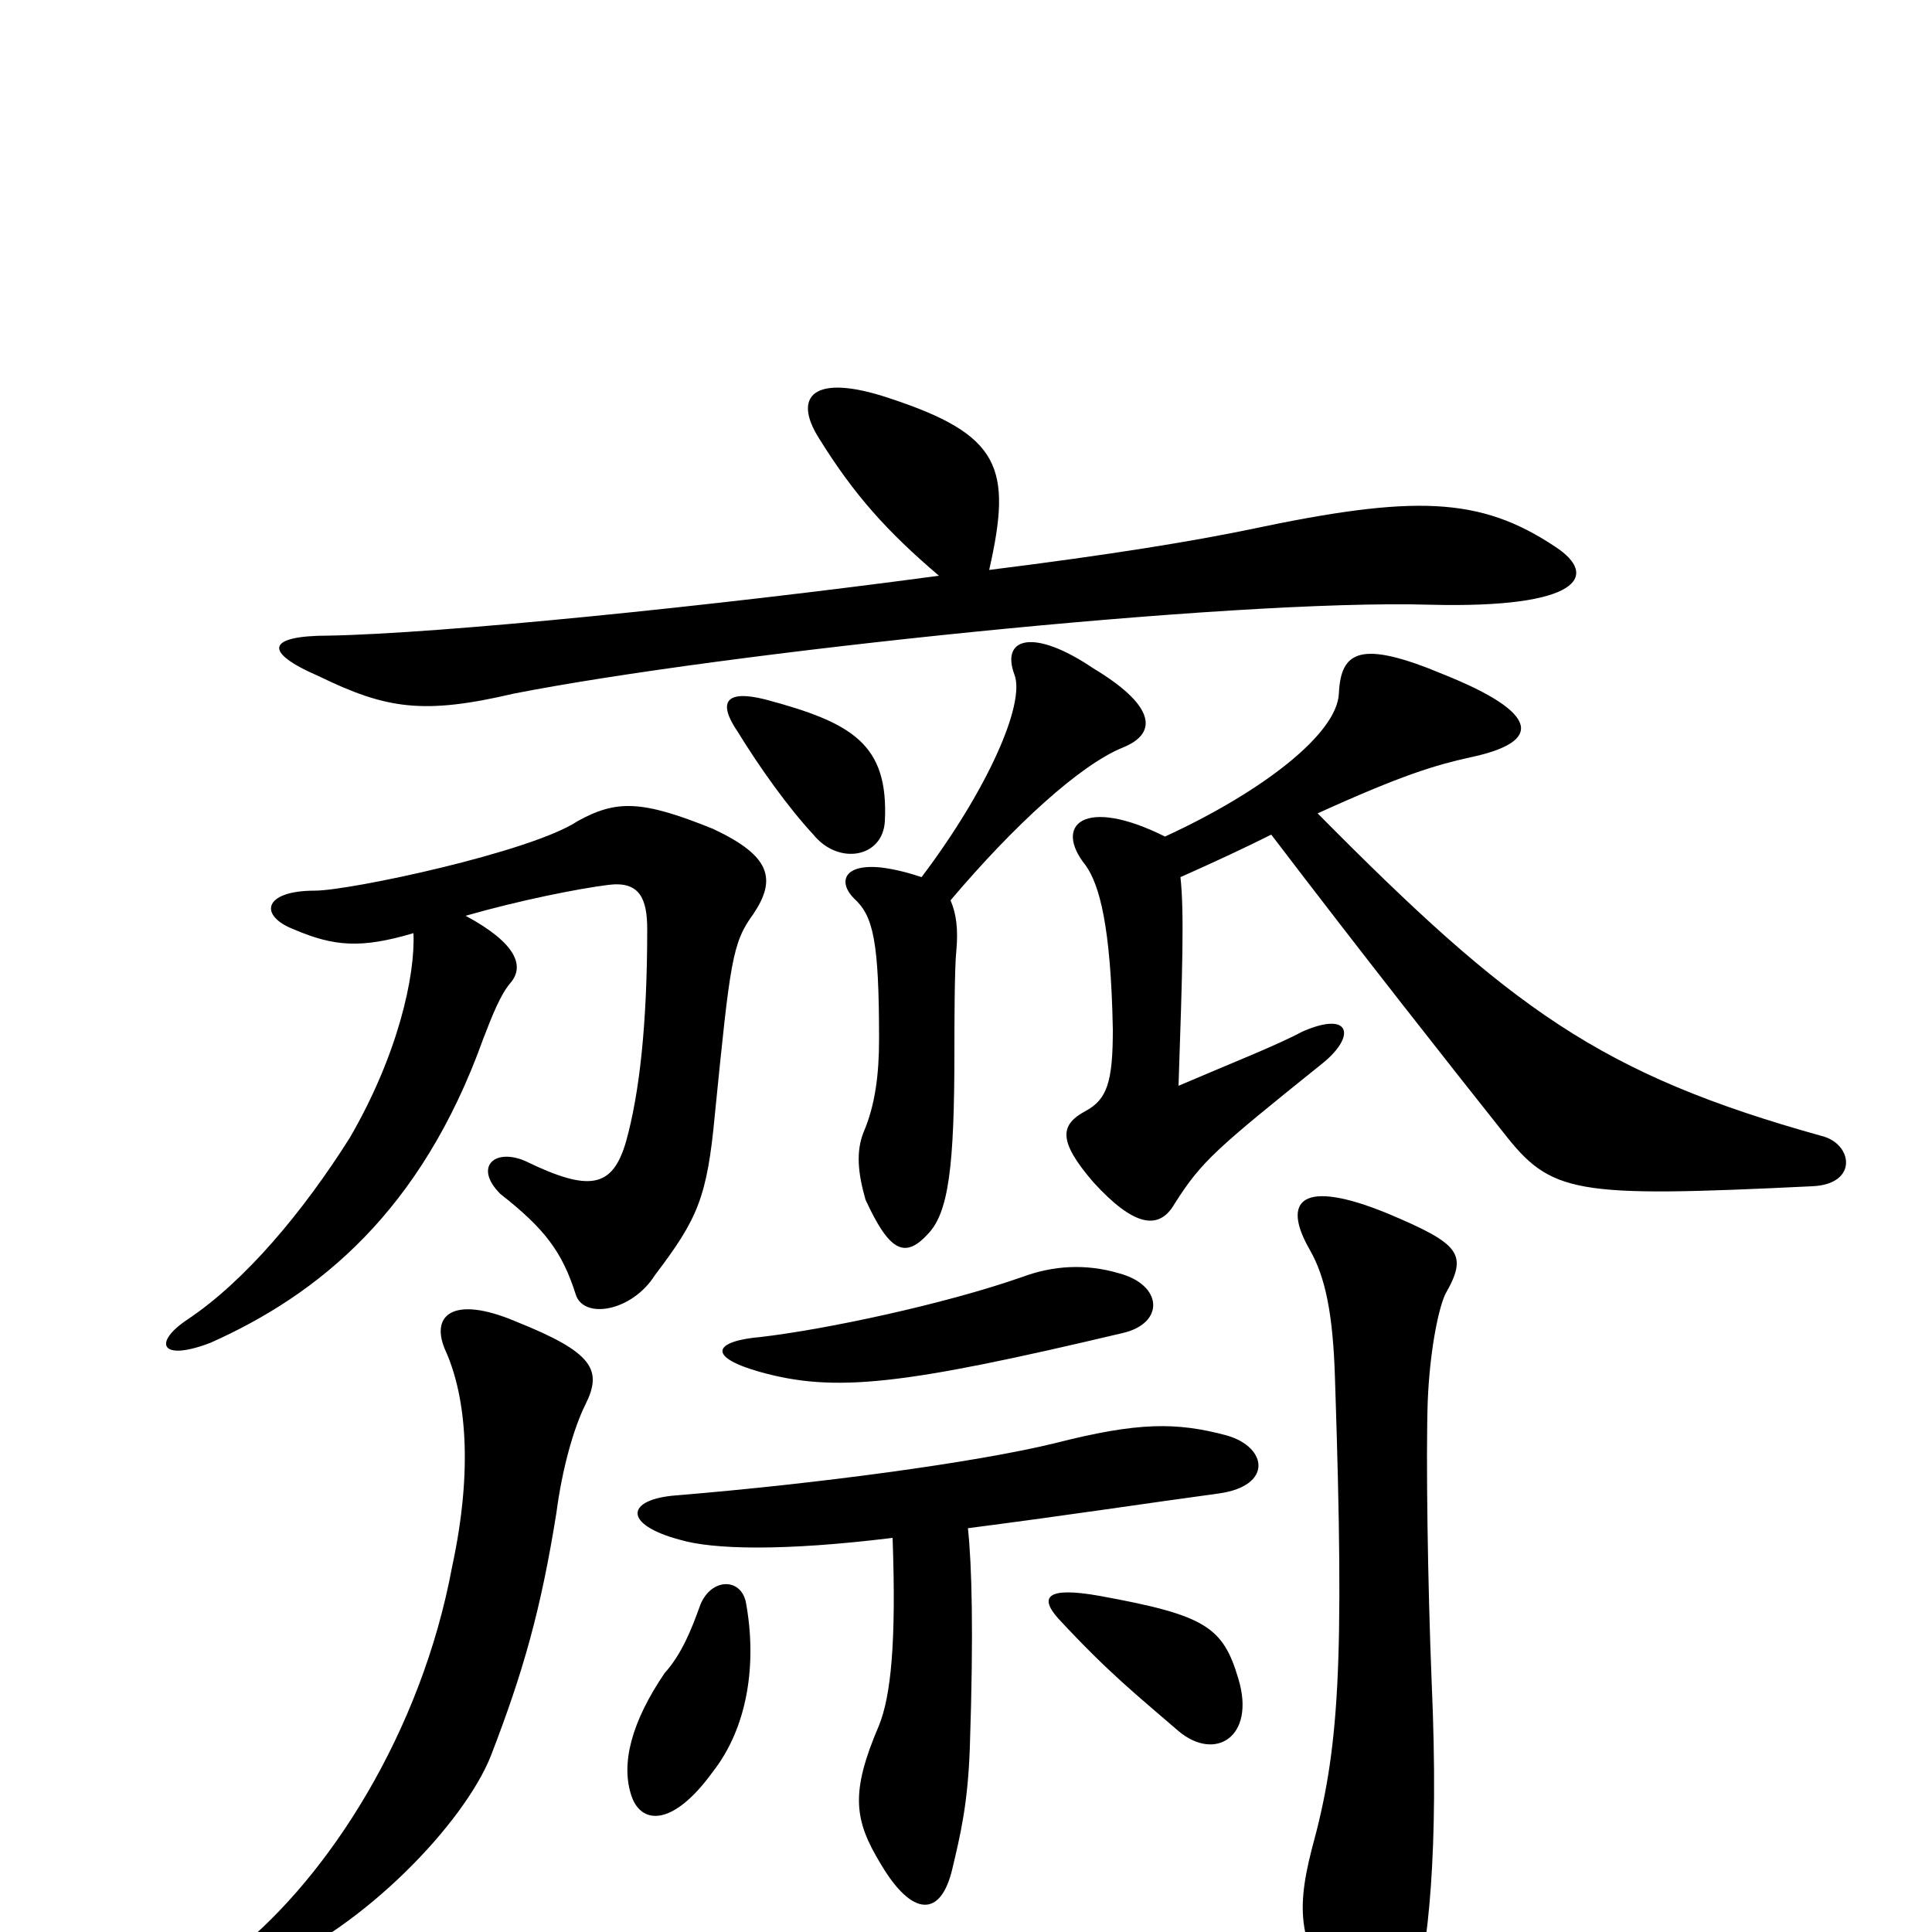 <svg xmlns="http://www.w3.org/2000/svg" viewBox="0 -1000 1000 1000">
	<path fill="#000000" d="M748 -330C760 -351 756 -356 718 -372C674 -390 663 -379 678 -353C686 -339 690 -320 691 -286C696 -136 693 -94 679 -43C670 -8 673 8 696 41C708 59 726 60 732 35C739 8 745 -40 741 -130C739 -180 738 -246 739 -275C740 -299 744 -321 748 -330ZM303 -273C312 -291 307 -300 267 -316C234 -330 222 -319 231 -300C241 -277 245 -240 234 -189C218 -103 170 -29 123 9C100 28 106 34 139 18C188 -2 240 -56 254 -91C271 -135 280 -167 288 -217C291 -240 297 -261 303 -273ZM581 -310C603 -315 602 -335 579 -341C562 -346 545 -345 529 -339C489 -325 428 -312 394 -308C370 -306 365 -298 393 -290C432 -279 467 -283 581 -310ZM386 -171C383 -184 367 -183 362 -168C358 -157 353 -144 344 -134C327 -109 321 -87 327 -70C332 -56 348 -54 369 -83C387 -106 392 -139 386 -171ZM641 -131C633 -158 624 -164 569 -174C541 -179 538 -173 548 -162C574 -134 588 -123 610 -104C629 -88 650 -101 641 -131ZM214 -517C215 -495 206 -454 181 -411C157 -373 127 -337 97 -317C79 -305 83 -295 109 -305C165 -330 218 -373 250 -462C255 -475 259 -485 264 -491C272 -500 267 -512 241 -526C269 -534 299 -540 315 -542C331 -544 335 -535 335 -519C335 -470 331 -434 324 -409C317 -385 305 -383 272 -399C256 -406 245 -396 259 -382C282 -364 291 -352 298 -330C302 -317 327 -321 339 -340C361 -369 366 -380 370 -423C378 -503 379 -512 390 -527C402 -545 399 -557 369 -571C332 -586 319 -586 299 -575C275 -559 181 -539 163 -539C136 -539 134 -526 152 -519C173 -510 187 -509 214 -517ZM486 -702C367 -686 227 -672 170 -671C139 -671 135 -663 165 -650C200 -633 219 -630 266 -641C373 -662 637 -690 740 -687C818 -685 828 -702 805 -717C766 -743 732 -744 647 -726C618 -720 576 -713 512 -705C524 -758 518 -775 460 -794C421 -807 410 -795 424 -773C442 -744 459 -725 486 -702ZM382 -621C393 -603 408 -582 421 -568C434 -552 457 -556 458 -575C460 -615 441 -626 396 -638C376 -643 371 -637 382 -621ZM477 -546C471 -548 464 -550 456 -551C436 -553 434 -543 442 -535C452 -526 455 -513 455 -462C455 -444 453 -428 447 -414C443 -404 444 -393 448 -379C460 -353 468 -348 480 -361C491 -372 494 -396 494 -456C494 -467 494 -499 495 -508C496 -519 495 -527 492 -534C525 -573 559 -604 581 -613C601 -621 596 -636 566 -654C535 -675 518 -670 525 -651C531 -636 511 -591 477 -546ZM658 -568C706 -505 751 -448 778 -414C803 -382 814 -380 938 -386C962 -387 959 -408 943 -412C828 -444 782 -478 682 -579C726 -599 743 -604 761 -608C799 -616 797 -631 747 -651C704 -669 694 -663 693 -641C692 -620 653 -590 603 -567C561 -588 545 -573 562 -552C569 -542 575 -521 576 -467C576 -440 573 -431 562 -425C549 -418 547 -410 566 -388C587 -365 600 -363 608 -377C622 -399 629 -405 685 -450C702 -464 699 -477 674 -466C661 -459 638 -450 610 -438C612 -497 613 -528 611 -546C629 -554 644 -561 658 -568ZM501 -209C555 -216 594 -222 631 -227C659 -231 656 -251 635 -257C609 -264 589 -264 546 -253C505 -243 423 -232 350 -226C324 -224 322 -211 352 -203C369 -198 405 -197 462 -204C464 -149 461 -122 455 -107C440 -72 442 -58 456 -35C472 -8 487 -7 493 -33C497 -50 501 -66 502 -96C504 -156 503 -190 501 -209Z"/>
</svg>